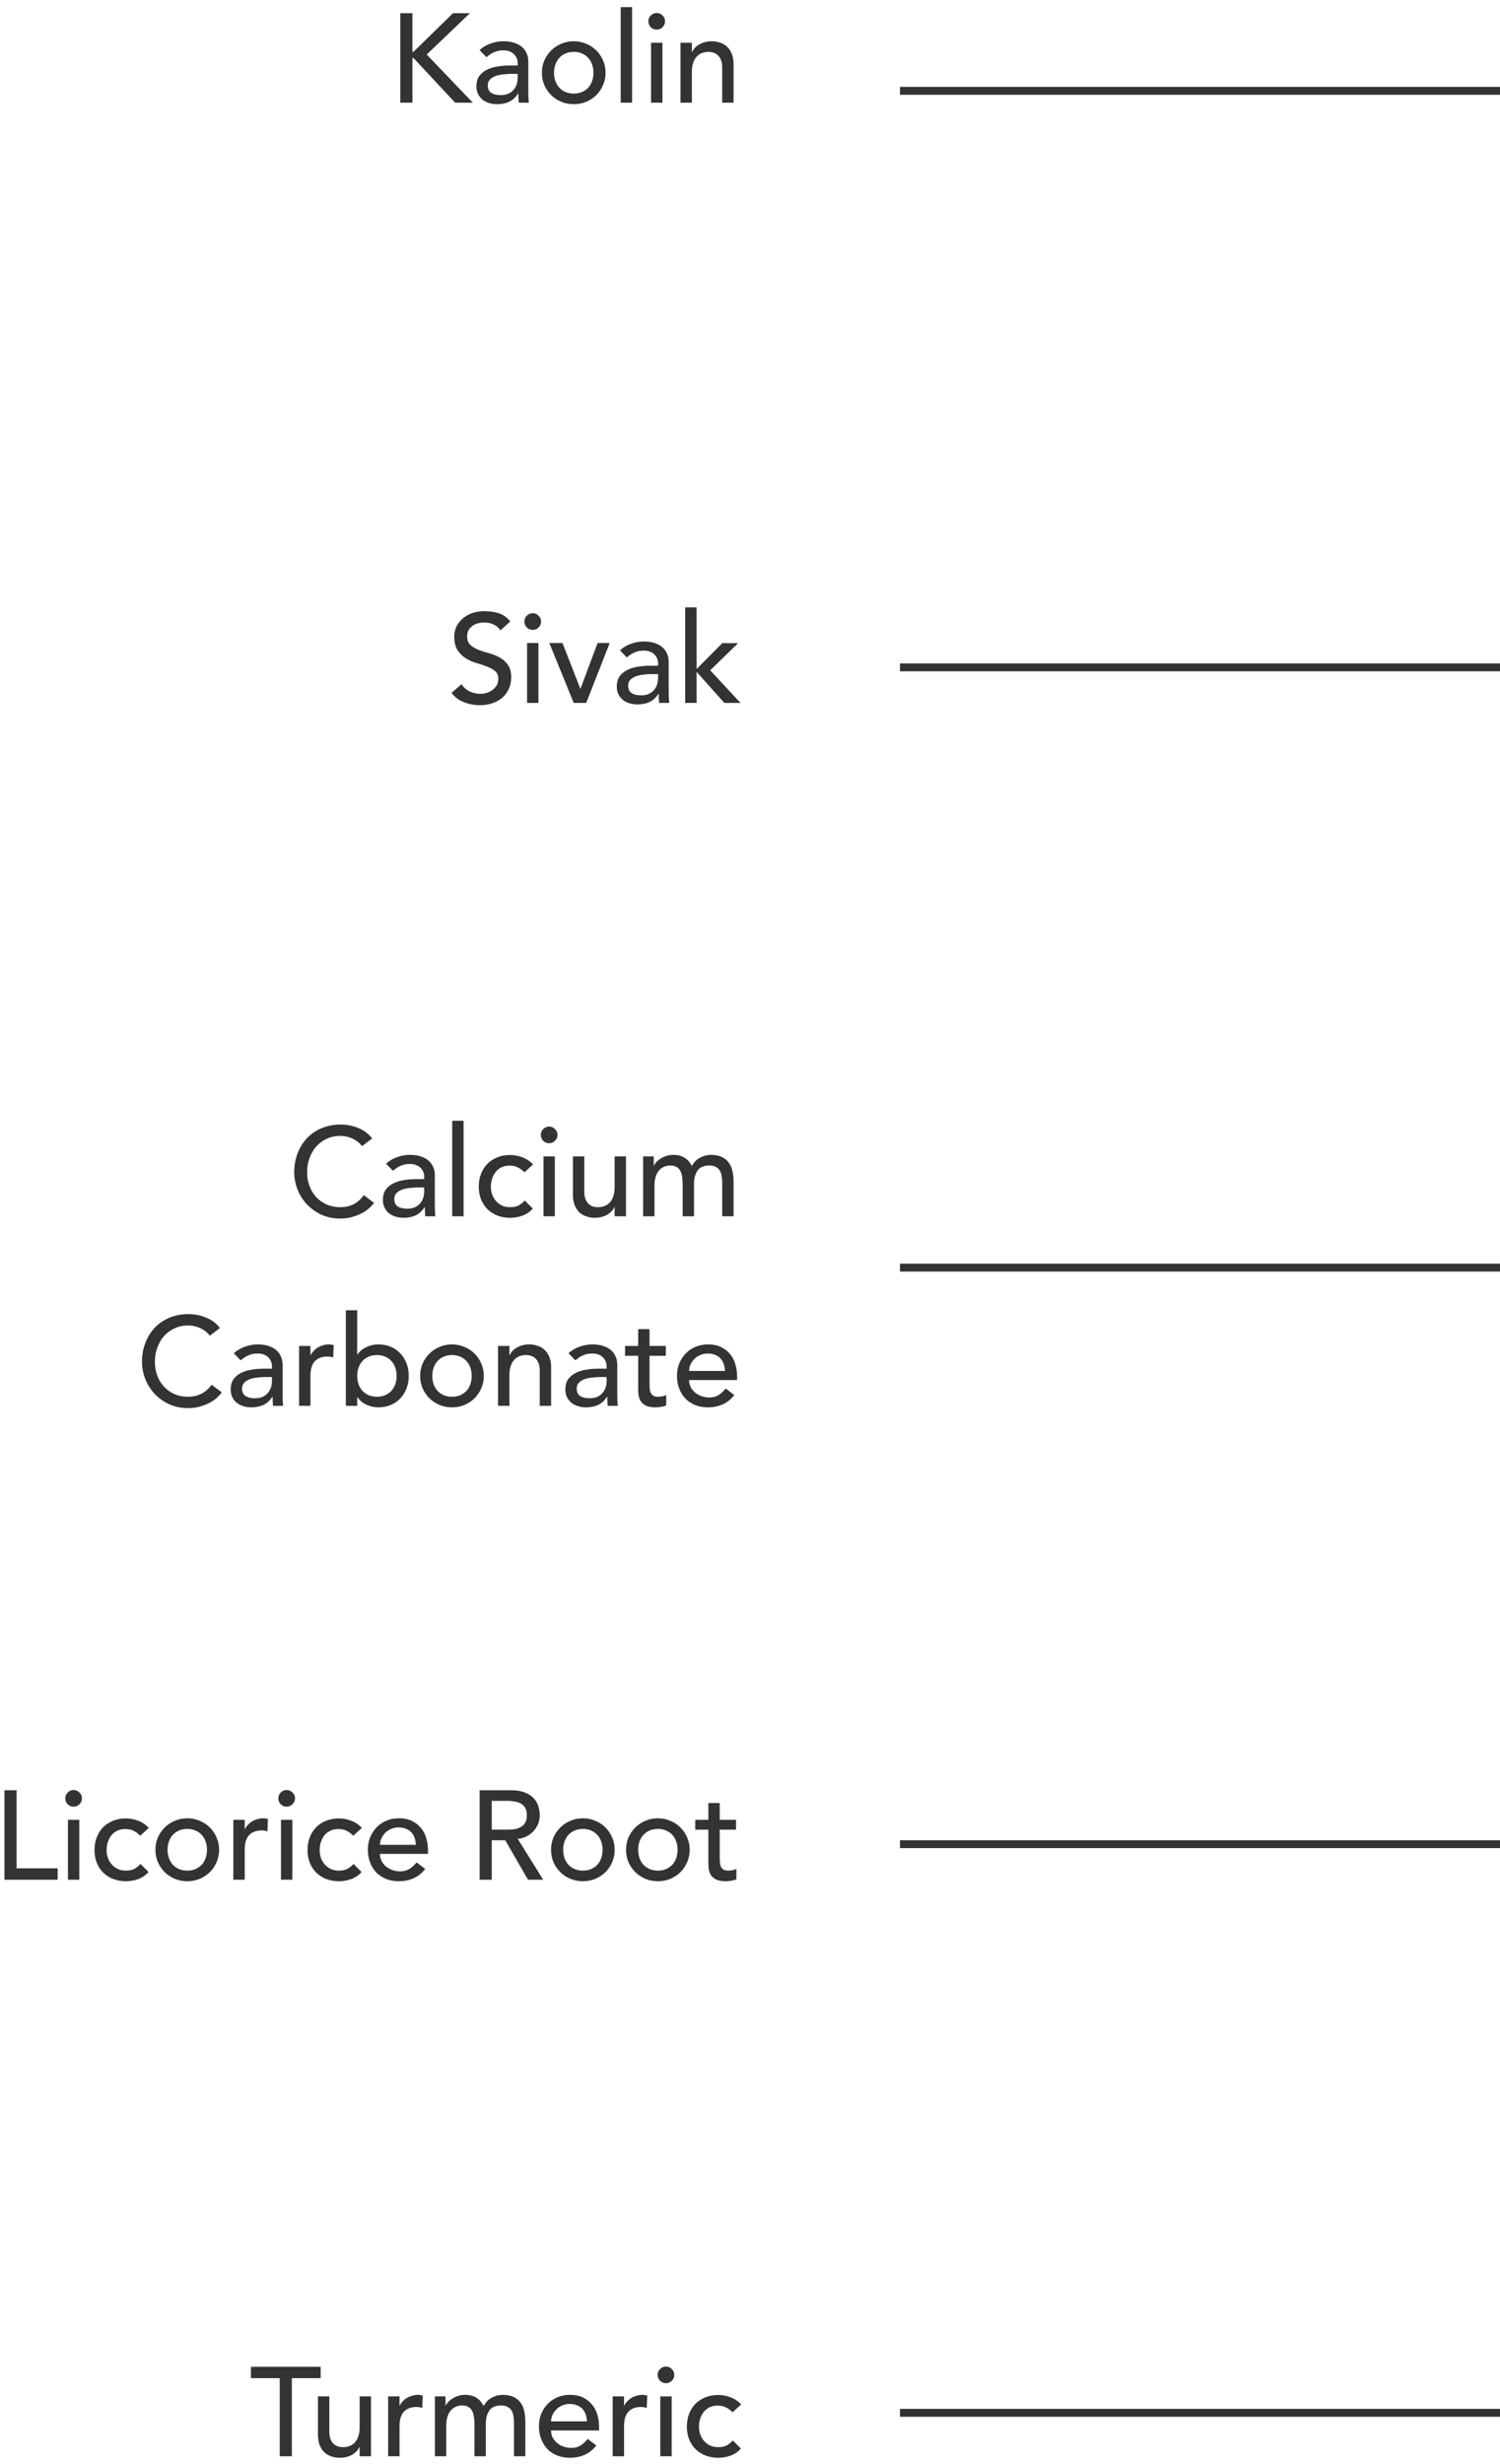 <svg width="190" height="312" viewBox="0 0 190 312" fill="none" xmlns="http://www.w3.org/2000/svg">
<path d="M50.706 1.672H52.242V6.568H52.37L57.378 1.672H59.522L54.05 6.904L59.89 13H57.65L52.37 7.336H52.242V13H50.706V1.672ZM60.745 6.344C61.15 5.971 61.62 5.693 62.153 5.512C62.686 5.32 63.22 5.224 63.753 5.224C64.308 5.224 64.782 5.293 65.177 5.432C65.582 5.571 65.913 5.757 66.169 5.992C66.425 6.227 66.612 6.499 66.729 6.808C66.857 7.107 66.921 7.421 66.921 7.752V11.624C66.921 11.891 66.926 12.136 66.937 12.36C66.948 12.584 66.964 12.797 66.985 13H65.705C65.673 12.616 65.657 12.232 65.657 11.848H65.625C65.305 12.339 64.926 12.685 64.489 12.888C64.052 13.091 63.545 13.192 62.969 13.192C62.617 13.192 62.281 13.144 61.961 13.048C61.641 12.952 61.358 12.808 61.113 12.616C60.878 12.424 60.692 12.189 60.553 11.912C60.414 11.624 60.345 11.293 60.345 10.92C60.345 10.429 60.452 10.019 60.665 9.688C60.889 9.357 61.188 9.091 61.561 8.888C61.945 8.675 62.388 8.525 62.889 8.44C63.401 8.344 63.945 8.296 64.521 8.296H65.577V7.976C65.577 7.784 65.54 7.592 65.465 7.4C65.39 7.208 65.278 7.037 65.129 6.888C64.98 6.728 64.793 6.605 64.569 6.52C64.345 6.424 64.078 6.376 63.769 6.376C63.492 6.376 63.246 6.403 63.033 6.456C62.83 6.509 62.644 6.579 62.473 6.664C62.302 6.739 62.148 6.829 62.009 6.936C61.87 7.043 61.737 7.144 61.609 7.24L60.745 6.344ZM64.809 9.352C64.468 9.352 64.116 9.373 63.753 9.416C63.401 9.448 63.076 9.517 62.777 9.624C62.489 9.731 62.249 9.88 62.057 10.072C61.876 10.264 61.785 10.509 61.785 10.808C61.785 11.245 61.929 11.56 62.217 11.752C62.516 11.944 62.916 12.04 63.417 12.04C63.812 12.04 64.148 11.976 64.425 11.848C64.702 11.709 64.926 11.533 65.097 11.32C65.268 11.107 65.39 10.872 65.465 10.616C65.54 10.349 65.577 10.088 65.577 9.832V9.352H64.809ZM70.178 9.208C70.178 9.592 70.237 9.949 70.354 10.28C70.471 10.6 70.636 10.877 70.85 11.112C71.063 11.336 71.325 11.517 71.634 11.656C71.943 11.784 72.29 11.848 72.674 11.848C73.058 11.848 73.404 11.784 73.714 11.656C74.023 11.517 74.284 11.336 74.498 11.112C74.711 10.877 74.876 10.6 74.994 10.28C75.111 9.949 75.17 9.592 75.17 9.208C75.17 8.824 75.111 8.472 74.994 8.152C74.876 7.821 74.711 7.544 74.498 7.32C74.284 7.085 74.023 6.904 73.714 6.776C73.404 6.637 73.058 6.568 72.674 6.568C72.29 6.568 71.943 6.637 71.634 6.776C71.325 6.904 71.063 7.085 70.85 7.32C70.636 7.544 70.471 7.821 70.354 8.152C70.237 8.472 70.178 8.824 70.178 9.208ZM68.642 9.208C68.642 8.653 68.743 8.136 68.946 7.656C69.159 7.176 69.447 6.755 69.81 6.392C70.172 6.029 70.599 5.747 71.09 5.544C71.581 5.331 72.109 5.224 72.674 5.224C73.239 5.224 73.767 5.331 74.258 5.544C74.749 5.747 75.175 6.029 75.538 6.392C75.9 6.755 76.183 7.176 76.386 7.656C76.599 8.136 76.706 8.653 76.706 9.208C76.706 9.763 76.599 10.285 76.386 10.776C76.183 11.256 75.9 11.677 75.538 12.04C75.175 12.392 74.749 12.675 74.258 12.888C73.767 13.091 73.239 13.192 72.674 13.192C72.109 13.192 71.581 13.091 71.09 12.888C70.599 12.675 70.172 12.392 69.81 12.04C69.447 11.677 69.159 11.256 68.946 10.776C68.743 10.285 68.642 9.763 68.642 9.208ZM78.622 0.904H80.062V13H78.622V0.904ZM82.466 5.416H83.906V13H82.466V5.416ZM82.13 2.696C82.13 2.408 82.231 2.163 82.434 1.96C82.647 1.747 82.898 1.64 83.186 1.64C83.474 1.64 83.719 1.747 83.922 1.96C84.135 2.163 84.242 2.408 84.242 2.696C84.242 2.984 84.135 3.235 83.922 3.448C83.719 3.651 83.474 3.752 83.186 3.752C82.898 3.752 82.647 3.651 82.434 3.448C82.231 3.235 82.13 2.984 82.13 2.696ZM86.197 5.416H87.637V6.584H87.669C87.851 6.179 88.165 5.853 88.613 5.608C89.061 5.352 89.579 5.224 90.165 5.224C90.528 5.224 90.875 5.283 91.205 5.4C91.547 5.507 91.84 5.677 92.085 5.912C92.341 6.147 92.544 6.451 92.693 6.824C92.843 7.187 92.917 7.619 92.917 8.12V13H91.477V8.52C91.477 8.168 91.429 7.869 91.333 7.624C91.237 7.368 91.109 7.165 90.949 7.016C90.789 6.856 90.603 6.744 90.389 6.68C90.187 6.605 89.973 6.568 89.749 6.568C89.451 6.568 89.173 6.616 88.917 6.712C88.661 6.808 88.437 6.963 88.245 7.176C88.053 7.379 87.904 7.64 87.797 7.96C87.691 8.28 87.637 8.659 87.637 9.096V13H86.197V5.416Z" fill="#333333"/>
<path d="M58.464 86.632C58.741 87.048 59.093 87.357 59.52 87.56C59.957 87.752 60.405 87.848 60.864 87.848C61.12 87.848 61.381 87.811 61.648 87.736C61.914 87.651 62.154 87.528 62.368 87.368C62.592 87.208 62.773 87.011 62.912 86.776C63.05 86.541 63.12 86.269 63.12 85.96C63.12 85.523 62.981 85.192 62.704 84.968C62.426 84.733 62.08 84.541 61.664 84.392C61.258 84.232 60.81 84.083 60.32 83.944C59.84 83.795 59.392 83.592 58.976 83.336C58.571 83.08 58.229 82.739 57.952 82.312C57.675 81.875 57.536 81.288 57.536 80.552C57.536 80.221 57.605 79.869 57.744 79.496C57.893 79.123 58.123 78.781 58.432 78.472C58.741 78.163 59.136 77.907 59.616 77.704C60.106 77.491 60.693 77.384 61.376 77.384C61.995 77.384 62.587 77.469 63.152 77.64C63.717 77.811 64.213 78.157 64.64 78.68L63.392 79.816C63.2 79.517 62.928 79.277 62.576 79.096C62.224 78.915 61.824 78.824 61.376 78.824C60.949 78.824 60.592 78.883 60.304 79C60.026 79.107 59.803 79.251 59.632 79.432C59.461 79.603 59.339 79.789 59.264 79.992C59.2 80.195 59.168 80.381 59.168 80.552C59.168 81.032 59.306 81.4 59.584 81.656C59.861 81.912 60.203 82.12 60.608 82.28C61.024 82.44 61.472 82.584 61.952 82.712C62.443 82.84 62.891 83.021 63.296 83.256C63.712 83.48 64.058 83.789 64.336 84.184C64.613 84.568 64.752 85.101 64.752 85.784C64.752 86.328 64.645 86.819 64.432 87.256C64.229 87.693 63.952 88.061 63.6 88.36C63.248 88.659 62.832 88.888 62.352 89.048C61.872 89.208 61.36 89.288 60.816 89.288C60.09 89.288 59.403 89.16 58.752 88.904C58.101 88.648 57.584 88.253 57.2 87.72L58.464 86.632ZM66.763 81.416H68.203V89H66.763V81.416ZM66.427 78.696C66.427 78.408 66.528 78.163 66.731 77.96C66.944 77.747 67.195 77.64 67.483 77.64C67.77 77.64 68.016 77.747 68.219 77.96C68.432 78.163 68.538 78.408 68.538 78.696C68.538 78.984 68.432 79.235 68.219 79.448C68.016 79.651 67.77 79.752 67.483 79.752C67.195 79.752 66.944 79.651 66.731 79.448C66.528 79.235 66.427 78.984 66.427 78.696ZM69.582 81.416H71.246L73.518 87.224L75.694 81.416H77.23L74.254 89H72.67L69.582 81.416ZM78.526 82.344C78.932 81.971 79.401 81.693 79.934 81.512C80.468 81.32 81.001 81.224 81.534 81.224C82.089 81.224 82.564 81.293 82.958 81.432C83.364 81.571 83.694 81.757 83.95 81.992C84.206 82.227 84.393 82.499 84.51 82.808C84.638 83.107 84.702 83.421 84.702 83.752V87.624C84.702 87.891 84.708 88.136 84.718 88.36C84.729 88.584 84.745 88.797 84.766 89H83.486C83.454 88.616 83.438 88.232 83.438 87.848H83.406C83.086 88.339 82.708 88.685 82.27 88.888C81.833 89.091 81.326 89.192 80.75 89.192C80.398 89.192 80.062 89.144 79.742 89.048C79.422 88.952 79.14 88.808 78.894 88.616C78.66 88.424 78.473 88.189 78.334 87.912C78.196 87.624 78.126 87.293 78.126 86.92C78.126 86.429 78.233 86.019 78.446 85.688C78.67 85.357 78.969 85.091 79.342 84.888C79.726 84.675 80.169 84.525 80.67 84.44C81.182 84.344 81.726 84.296 82.302 84.296H83.358V83.976C83.358 83.784 83.321 83.592 83.246 83.4C83.172 83.208 83.06 83.037 82.91 82.888C82.761 82.728 82.574 82.605 82.35 82.52C82.126 82.424 81.86 82.376 81.55 82.376C81.273 82.376 81.028 82.403 80.814 82.456C80.612 82.509 80.425 82.579 80.254 82.664C80.084 82.739 79.929 82.829 79.79 82.936C79.652 83.043 79.518 83.144 79.39 83.24L78.526 82.344ZM82.59 85.352C82.249 85.352 81.897 85.373 81.534 85.416C81.182 85.448 80.857 85.517 80.558 85.624C80.27 85.731 80.03 85.88 79.838 86.072C79.657 86.264 79.566 86.509 79.566 86.808C79.566 87.245 79.71 87.56 79.998 87.752C80.297 87.944 80.697 88.04 81.198 88.04C81.593 88.04 81.929 87.976 82.206 87.848C82.484 87.709 82.708 87.533 82.878 87.32C83.049 87.107 83.172 86.872 83.246 86.616C83.321 86.349 83.358 86.088 83.358 85.832V85.352H82.59ZM86.791 76.904H88.231V84.712L91.495 81.432H93.495L89.959 84.872L93.799 89H91.751L88.231 85.064V89H86.791V76.904Z" fill="#333333"/>
<path d="M45.86 145.12C45.54 144.704 45.134 144.384 44.644 144.16C44.153 143.936 43.646 143.824 43.124 143.824C42.484 143.824 41.902 143.947 41.38 144.192C40.868 144.427 40.425 144.752 40.052 145.168C39.689 145.584 39.406 146.075 39.204 146.64C39.001 147.195 38.9 147.792 38.9 148.432C38.9 149.029 38.996 149.595 39.188 150.128C39.38 150.661 39.657 151.131 40.02 151.536C40.382 151.941 40.825 152.261 41.348 152.496C41.87 152.731 42.462 152.848 43.124 152.848C43.774 152.848 44.345 152.715 44.836 152.448C45.326 152.181 45.742 151.808 46.084 151.328L47.38 152.304C47.294 152.421 47.145 152.592 46.932 152.816C46.718 153.029 46.436 153.248 46.084 153.472C45.732 153.685 45.305 153.872 44.804 154.032C44.313 154.203 43.742 154.288 43.092 154.288C42.196 154.288 41.385 154.117 40.66 153.776C39.945 153.435 39.332 152.987 38.82 152.432C38.318 151.877 37.934 151.253 37.668 150.56C37.401 149.856 37.268 149.147 37.268 148.432C37.268 147.557 37.412 146.752 37.7 146.016C37.988 145.269 38.388 144.629 38.9 144.096C39.422 143.552 40.046 143.131 40.772 142.832C41.497 142.533 42.297 142.384 43.172 142.384C43.918 142.384 44.649 142.528 45.364 142.816C46.089 143.104 46.681 143.547 47.14 144.144L45.86 145.12ZM48.901 147.344C49.307 146.971 49.776 146.693 50.309 146.512C50.843 146.32 51.376 146.224 51.909 146.224C52.464 146.224 52.939 146.293 53.333 146.432C53.739 146.571 54.069 146.757 54.325 146.992C54.581 147.227 54.768 147.499 54.885 147.808C55.013 148.107 55.077 148.421 55.077 148.752V152.624C55.077 152.891 55.083 153.136 55.093 153.36C55.104 153.584 55.12 153.797 55.141 154H53.861C53.829 153.616 53.813 153.232 53.813 152.848H53.781C53.461 153.339 53.083 153.685 52.645 153.888C52.208 154.091 51.701 154.192 51.125 154.192C50.773 154.192 50.437 154.144 50.117 154.048C49.797 153.952 49.515 153.808 49.269 153.616C49.035 153.424 48.848 153.189 48.709 152.912C48.571 152.624 48.501 152.293 48.501 151.92C48.501 151.429 48.608 151.019 48.821 150.688C49.045 150.357 49.344 150.091 49.717 149.888C50.101 149.675 50.544 149.525 51.045 149.44C51.557 149.344 52.101 149.296 52.677 149.296H53.733V148.976C53.733 148.784 53.696 148.592 53.621 148.4C53.547 148.208 53.435 148.037 53.285 147.888C53.136 147.728 52.949 147.605 52.725 147.52C52.501 147.424 52.235 147.376 51.925 147.376C51.648 147.376 51.403 147.403 51.189 147.456C50.987 147.509 50.8 147.579 50.629 147.664C50.459 147.739 50.304 147.829 50.165 147.936C50.027 148.043 49.893 148.144 49.765 148.24L48.901 147.344ZM52.965 150.352C52.624 150.352 52.272 150.373 51.909 150.416C51.557 150.448 51.232 150.517 50.933 150.624C50.645 150.731 50.405 150.88 50.213 151.072C50.032 151.264 49.941 151.509 49.941 151.808C49.941 152.245 50.085 152.56 50.373 152.752C50.672 152.944 51.072 153.04 51.573 153.04C51.968 153.04 52.304 152.976 52.581 152.848C52.859 152.709 53.083 152.533 53.253 152.32C53.424 152.107 53.547 151.872 53.621 151.616C53.696 151.349 53.733 151.088 53.733 150.832V150.352H52.965ZM57.278 141.904H58.718V154H57.278V141.904ZM66.434 148.432C66.167 148.155 65.885 147.947 65.586 147.808C65.298 147.659 64.951 147.584 64.546 147.584C64.151 147.584 63.804 147.659 63.506 147.808C63.218 147.947 62.972 148.144 62.77 148.4C62.578 148.645 62.428 148.933 62.322 149.264C62.226 149.584 62.178 149.92 62.178 150.272C62.178 150.624 62.236 150.96 62.354 151.28C62.471 151.589 62.636 151.861 62.85 152.096C63.063 152.331 63.319 152.517 63.618 152.656C63.916 152.784 64.252 152.848 64.626 152.848C65.031 152.848 65.378 152.779 65.666 152.64C65.954 152.491 66.221 152.277 66.466 152L67.49 153.024C67.117 153.44 66.679 153.739 66.178 153.92C65.687 154.101 65.165 154.192 64.61 154.192C64.023 154.192 63.484 154.096 62.994 153.904C62.514 153.712 62.098 153.445 61.746 153.104C61.394 152.752 61.122 152.336 60.93 151.856C60.738 151.365 60.642 150.827 60.642 150.24C60.642 149.653 60.738 149.115 60.93 148.624C61.122 148.133 61.389 147.712 61.73 147.36C62.082 147.008 62.498 146.736 62.978 146.544C63.468 146.341 64.013 146.24 64.61 146.24C65.165 146.24 65.692 146.341 66.194 146.544C66.706 146.736 67.148 147.035 67.522 147.44L66.434 148.432ZM68.841 146.416H70.281V154H68.841V146.416ZM68.505 143.696C68.505 143.408 68.606 143.163 68.809 142.96C69.022 142.747 69.273 142.64 69.561 142.64C69.849 142.64 70.094 142.747 70.297 142.96C70.51 143.163 70.617 143.408 70.617 143.696C70.617 143.984 70.51 144.235 70.297 144.448C70.094 144.651 69.849 144.752 69.561 144.752C69.273 144.752 69.022 144.651 68.809 144.448C68.606 144.235 68.505 143.984 68.505 143.696ZM79.292 154H77.852V152.832H77.82C77.639 153.237 77.324 153.568 76.876 153.824C76.428 154.069 75.911 154.192 75.324 154.192C74.951 154.192 74.599 154.133 74.268 154.016C73.938 153.909 73.644 153.739 73.388 153.504C73.143 153.269 72.946 152.971 72.796 152.608C72.647 152.235 72.572 151.797 72.572 151.296V146.416H74.012V150.896C74.012 151.248 74.06 151.552 74.156 151.808C74.252 152.053 74.38 152.256 74.54 152.416C74.7 152.565 74.882 152.677 75.084 152.752C75.298 152.816 75.516 152.848 75.74 152.848C76.039 152.848 76.316 152.8 76.572 152.704C76.828 152.608 77.052 152.459 77.244 152.256C77.436 152.043 77.586 151.776 77.692 151.456C77.799 151.136 77.852 150.757 77.852 150.32V146.416H79.292V154ZM81.463 146.416H82.807V147.6H82.839C82.871 147.493 82.951 147.36 83.079 147.2C83.218 147.04 83.388 146.891 83.591 146.752C83.804 146.603 84.05 146.48 84.327 146.384C84.615 146.277 84.93 146.224 85.271 146.224C85.836 146.224 86.311 146.341 86.695 146.576C87.079 146.811 87.394 147.163 87.639 147.632C87.884 147.163 88.231 146.811 88.679 146.576C89.127 146.341 89.58 146.224 90.039 146.224C90.626 146.224 91.106 146.32 91.479 146.512C91.852 146.704 92.146 146.96 92.359 147.28C92.572 147.589 92.716 147.947 92.791 148.352C92.876 148.747 92.919 149.157 92.919 149.584V154H91.479V149.776C91.479 149.488 91.458 149.211 91.415 148.944C91.383 148.677 91.308 148.443 91.191 148.24C91.074 148.037 90.908 147.877 90.695 147.76C90.482 147.632 90.199 147.568 89.847 147.568C89.154 147.568 88.658 147.781 88.359 148.208C88.06 148.635 87.911 149.184 87.911 149.856V154H86.471V150.032C86.471 149.669 86.45 149.339 86.407 149.04C86.375 148.741 86.3 148.485 86.183 148.272C86.076 148.048 85.916 147.877 85.703 147.76C85.5 147.632 85.223 147.568 84.871 147.568C84.615 147.568 84.364 147.621 84.119 147.728C83.884 147.824 83.676 147.973 83.495 148.176C83.314 148.379 83.17 148.64 83.063 148.96C82.956 149.269 82.903 149.637 82.903 150.064V154H81.463V146.416ZM26.578 169.12C26.258 168.704 25.853 168.384 25.362 168.16C24.872 167.936 24.365 167.824 23.842 167.824C23.202 167.824 22.621 167.947 22.098 168.192C21.586 168.427 21.144 168.752 20.77 169.168C20.408 169.584 20.125 170.075 19.922 170.64C19.72 171.195 19.618 171.792 19.618 172.432C19.618 173.029 19.714 173.595 19.906 174.128C20.098 174.661 20.376 175.131 20.738 175.536C21.101 175.941 21.544 176.261 22.066 176.496C22.589 176.731 23.181 176.848 23.842 176.848C24.493 176.848 25.064 176.715 25.554 176.448C26.045 176.181 26.461 175.808 26.802 175.328L28.098 176.304C28.013 176.421 27.864 176.592 27.65 176.816C27.437 177.029 27.154 177.248 26.802 177.472C26.45 177.685 26.024 177.872 25.522 178.032C25.032 178.203 24.461 178.288 23.81 178.288C22.914 178.288 22.104 178.117 21.378 177.776C20.664 177.435 20.05 176.987 19.538 176.432C19.037 175.877 18.653 175.253 18.386 174.56C18.12 173.856 17.986 173.147 17.986 172.432C17.986 171.557 18.13 170.752 18.418 170.016C18.706 169.269 19.106 168.629 19.618 168.096C20.141 167.552 20.765 167.131 21.49 166.832C22.216 166.533 23.016 166.384 23.89 166.384C24.637 166.384 25.368 166.528 26.082 166.816C26.808 167.104 27.4 167.547 27.858 168.144L26.578 169.12ZM29.62 171.344C30.025 170.971 30.495 170.693 31.028 170.512C31.561 170.32 32.095 170.224 32.628 170.224C33.183 170.224 33.657 170.293 34.052 170.432C34.457 170.571 34.788 170.757 35.044 170.992C35.3 171.227 35.487 171.499 35.604 171.808C35.732 172.107 35.796 172.421 35.796 172.752V176.624C35.796 176.891 35.801 177.136 35.812 177.36C35.823 177.584 35.839 177.797 35.86 178H34.58C34.548 177.616 34.532 177.232 34.532 176.848H34.5C34.18 177.339 33.801 177.685 33.364 177.888C32.927 178.091 32.42 178.192 31.844 178.192C31.492 178.192 31.156 178.144 30.836 178.048C30.516 177.952 30.233 177.808 29.988 177.616C29.753 177.424 29.567 177.189 29.428 176.912C29.289 176.624 29.22 176.293 29.22 175.92C29.22 175.429 29.327 175.019 29.54 174.688C29.764 174.357 30.063 174.091 30.436 173.888C30.82 173.675 31.263 173.525 31.764 173.44C32.276 173.344 32.82 173.296 33.396 173.296H34.452V172.976C34.452 172.784 34.415 172.592 34.34 172.4C34.265 172.208 34.153 172.037 34.004 171.888C33.855 171.728 33.668 171.605 33.444 171.52C33.22 171.424 32.953 171.376 32.644 171.376C32.367 171.376 32.121 171.403 31.908 171.456C31.705 171.509 31.519 171.579 31.348 171.664C31.177 171.739 31.023 171.829 30.884 171.936C30.745 172.043 30.612 172.144 30.484 172.24L29.62 171.344ZM33.684 174.352C33.343 174.352 32.991 174.373 32.628 174.416C32.276 174.448 31.951 174.517 31.652 174.624C31.364 174.731 31.124 174.88 30.932 175.072C30.751 175.264 30.66 175.509 30.66 175.808C30.66 176.245 30.804 176.56 31.092 176.752C31.391 176.944 31.791 177.04 32.292 177.04C32.687 177.04 33.023 176.976 33.3 176.848C33.577 176.709 33.801 176.533 33.972 176.32C34.143 176.107 34.265 175.872 34.34 175.616C34.415 175.349 34.452 175.088 34.452 174.832V174.352H33.684ZM37.885 170.416H39.325V171.584H39.357C39.453 171.381 39.581 171.2 39.741 171.04C39.901 170.869 40.077 170.725 40.269 170.608C40.471 170.491 40.69 170.4 40.925 170.336C41.16 170.261 41.394 170.224 41.629 170.224C41.864 170.224 42.077 170.256 42.269 170.32L42.205 171.872C42.087 171.84 41.97 171.813 41.853 171.792C41.736 171.771 41.618 171.76 41.501 171.76C40.797 171.76 40.258 171.957 39.885 172.352C39.511 172.747 39.325 173.36 39.325 174.192V178H37.885V170.416ZM43.807 165.904H45.247V171.504H45.279C45.535 171.109 45.903 170.8 46.383 170.576C46.863 170.341 47.375 170.224 47.919 170.224C48.505 170.224 49.033 170.325 49.503 170.528C49.983 170.731 50.388 171.013 50.719 171.376C51.06 171.728 51.321 172.149 51.503 172.64C51.684 173.12 51.775 173.643 51.775 174.208C51.775 174.773 51.684 175.296 51.503 175.776C51.321 176.256 51.06 176.677 50.719 177.04C50.388 177.403 49.983 177.685 49.503 177.888C49.033 178.091 48.505 178.192 47.919 178.192C47.407 178.192 46.905 178.08 46.415 177.856C45.935 177.632 45.556 177.317 45.279 176.912H45.247V178H43.807V165.904ZM47.743 176.848C48.127 176.848 48.473 176.784 48.783 176.656C49.092 176.517 49.353 176.336 49.567 176.112C49.78 175.877 49.945 175.6 50.063 175.28C50.18 174.949 50.239 174.592 50.239 174.208C50.239 173.824 50.18 173.472 50.063 173.152C49.945 172.821 49.78 172.544 49.567 172.32C49.353 172.085 49.092 171.904 48.783 171.776C48.473 171.637 48.127 171.568 47.743 171.568C47.359 171.568 47.012 171.637 46.703 171.776C46.393 171.904 46.132 172.085 45.919 172.32C45.705 172.544 45.54 172.821 45.423 173.152C45.305 173.472 45.247 173.824 45.247 174.208C45.247 174.592 45.305 174.949 45.423 175.28C45.54 175.6 45.705 175.877 45.919 176.112C46.132 176.336 46.393 176.517 46.703 176.656C47.012 176.784 47.359 176.848 47.743 176.848ZM54.756 174.208C54.756 174.592 54.815 174.949 54.932 175.28C55.049 175.6 55.215 175.877 55.428 176.112C55.641 176.336 55.903 176.517 56.212 176.656C56.521 176.784 56.868 176.848 57.252 176.848C57.636 176.848 57.983 176.784 58.292 176.656C58.601 176.517 58.863 176.336 59.076 176.112C59.289 175.877 59.455 175.6 59.572 175.28C59.689 174.949 59.748 174.592 59.748 174.208C59.748 173.824 59.689 173.472 59.572 173.152C59.455 172.821 59.289 172.544 59.076 172.32C58.863 172.085 58.601 171.904 58.292 171.776C57.983 171.637 57.636 171.568 57.252 171.568C56.868 171.568 56.521 171.637 56.212 171.776C55.903 171.904 55.641 172.085 55.428 172.32C55.215 172.544 55.049 172.821 54.932 173.152C54.815 173.472 54.756 173.824 54.756 174.208ZM53.22 174.208C53.22 173.653 53.321 173.136 53.524 172.656C53.737 172.176 54.025 171.755 54.388 171.392C54.751 171.029 55.177 170.747 55.668 170.544C56.159 170.331 56.687 170.224 57.252 170.224C57.817 170.224 58.345 170.331 58.836 170.544C59.327 170.747 59.753 171.029 60.116 171.392C60.479 171.755 60.761 172.176 60.964 172.656C61.177 173.136 61.284 173.653 61.284 174.208C61.284 174.763 61.177 175.285 60.964 175.776C60.761 176.256 60.479 176.677 60.116 177.04C59.753 177.392 59.327 177.675 58.836 177.888C58.345 178.091 57.817 178.192 57.252 178.192C56.687 178.192 56.159 178.091 55.668 177.888C55.177 177.675 54.751 177.392 54.388 177.04C54.025 176.677 53.737 176.256 53.524 175.776C53.321 175.285 53.22 174.763 53.22 174.208ZM63.088 170.416H64.528V171.584H64.56C64.741 171.179 65.056 170.853 65.504 170.608C65.952 170.352 66.469 170.224 67.056 170.224C67.419 170.224 67.765 170.283 68.096 170.4C68.437 170.507 68.731 170.677 68.976 170.912C69.232 171.147 69.435 171.451 69.584 171.824C69.733 172.187 69.808 172.619 69.808 173.12V178H68.368V173.52C68.368 173.168 68.32 172.869 68.224 172.624C68.128 172.368 68 172.165 67.84 172.016C67.68 171.856 67.493 171.744 67.28 171.68C67.077 171.605 66.864 171.568 66.64 171.568C66.341 171.568 66.064 171.616 65.808 171.712C65.552 171.808 65.328 171.963 65.136 172.176C64.944 172.379 64.795 172.64 64.688 172.96C64.581 173.28 64.528 173.659 64.528 174.096V178H63.088V170.416ZM72.011 171.344C72.416 170.971 72.885 170.693 73.419 170.512C73.952 170.32 74.485 170.224 75.019 170.224C75.573 170.224 76.048 170.293 76.443 170.432C76.848 170.571 77.179 170.757 77.435 170.992C77.691 171.227 77.877 171.499 77.995 171.808C78.123 172.107 78.187 172.421 78.187 172.752V176.624C78.187 176.891 78.192 177.136 78.203 177.36C78.213 177.584 78.229 177.797 78.251 178H76.971C76.939 177.616 76.923 177.232 76.923 176.848H76.891C76.571 177.339 76.192 177.685 75.755 177.888C75.317 178.091 74.811 178.192 74.235 178.192C73.883 178.192 73.547 178.144 73.227 178.048C72.907 177.952 72.624 177.808 72.379 177.616C72.144 177.424 71.957 177.189 71.819 176.912C71.68 176.624 71.611 176.293 71.611 175.92C71.611 175.429 71.717 175.019 71.931 174.688C72.155 174.357 72.453 174.091 72.827 173.888C73.211 173.675 73.653 173.525 74.155 173.44C74.667 173.344 75.211 173.296 75.787 173.296H76.843V172.976C76.843 172.784 76.805 172.592 76.731 172.4C76.656 172.208 76.544 172.037 76.395 171.888C76.245 171.728 76.059 171.605 75.835 171.52C75.611 171.424 75.344 171.376 75.035 171.376C74.757 171.376 74.512 171.403 74.299 171.456C74.096 171.509 73.909 171.579 73.739 171.664C73.568 171.739 73.413 171.829 73.275 171.936C73.136 172.043 73.003 172.144 72.875 172.24L72.011 171.344ZM76.075 174.352C75.733 174.352 75.381 174.373 75.019 174.416C74.667 174.448 74.341 174.517 74.043 174.624C73.755 174.731 73.515 174.88 73.323 175.072C73.141 175.264 73.051 175.509 73.051 175.808C73.051 176.245 73.195 176.56 73.483 176.752C73.781 176.944 74.181 177.04 74.683 177.04C75.077 177.04 75.413 176.976 75.691 176.848C75.968 176.709 76.192 176.533 76.363 176.32C76.533 176.107 76.656 175.872 76.731 175.616C76.805 175.349 76.843 175.088 76.843 174.832V174.352H76.075ZM84.34 171.664H82.275V175.104C82.275 175.317 82.281 175.531 82.291 175.744C82.302 175.947 82.34 176.133 82.403 176.304C82.478 176.464 82.585 176.597 82.724 176.704C82.873 176.8 83.086 176.848 83.364 176.848C83.534 176.848 83.71 176.832 83.891 176.8C84.073 176.768 84.238 176.709 84.388 176.624V177.936C84.217 178.032 83.993 178.096 83.716 178.128C83.449 178.171 83.241 178.192 83.091 178.192C82.537 178.192 82.105 178.117 81.796 177.968C81.497 177.808 81.273 177.605 81.124 177.36C80.985 177.115 80.9 176.843 80.868 176.544C80.846 176.235 80.835 175.925 80.835 175.616V171.664H79.171V170.416H80.835V168.288H82.275V170.416H84.34V171.664ZM87.285 174.736C87.285 175.067 87.355 175.371 87.493 175.648C87.643 175.915 87.835 176.144 88.069 176.336C88.304 176.528 88.576 176.677 88.885 176.784C89.195 176.891 89.515 176.944 89.845 176.944C90.293 176.944 90.683 176.843 91.013 176.64C91.344 176.427 91.648 176.149 91.925 175.808L93.013 176.64C92.213 177.675 91.093 178.192 89.653 178.192C89.056 178.192 88.512 178.091 88.021 177.888C87.541 177.685 87.131 177.408 86.789 177.056C86.459 176.693 86.203 176.272 86.021 175.792C85.84 175.301 85.749 174.773 85.749 174.208C85.749 173.643 85.845 173.12 86.037 172.64C86.24 172.149 86.512 171.728 86.853 171.376C87.205 171.013 87.621 170.731 88.101 170.528C88.581 170.325 89.104 170.224 89.669 170.224C90.341 170.224 90.907 170.341 91.365 170.576C91.835 170.811 92.219 171.12 92.517 171.504C92.816 171.877 93.029 172.304 93.157 172.784C93.296 173.253 93.365 173.733 93.365 174.224V174.736H87.285ZM91.829 173.584C91.819 173.264 91.765 172.971 91.669 172.704C91.584 172.437 91.451 172.208 91.269 172.016C91.088 171.813 90.859 171.659 90.581 171.552C90.315 171.435 90 171.376 89.637 171.376C89.285 171.376 88.96 171.445 88.661 171.584C88.373 171.712 88.128 171.883 87.925 172.096C87.723 172.309 87.563 172.549 87.445 172.816C87.339 173.072 87.285 173.328 87.285 173.584H91.829Z" fill="#333333"/>
<rect x="190" y="12" width="76" height="1" transform="rotate(-180 190 12)" fill="#333333"/>
<rect x="190" y="85" width="76" height="1" transform="rotate(-180 190 85)" fill="#333333"/>
<rect x="190" y="161" width="76" height="1" transform="rotate(-180 190 161)" fill="#333333"/>
<rect x="190" y="234" width="76" height="1" transform="rotate(-180 190 234)" fill="#333333"/>
<rect x="190" y="306" width="76" height="1" transform="rotate(-180 190 306)" fill="#333333"/>
<path d="M0.565 226.672H2.101V236.56H7.301V238H0.565V226.672ZM8.606 230.416H10.046V238H8.606V230.416ZM8.27 227.696C8.27 227.408 8.372 227.163 8.574 226.96C8.788 226.747 9.038 226.64 9.326 226.64C9.614 226.64 9.86 226.747 10.062 226.96C10.276 227.163 10.382 227.408 10.382 227.696C10.382 227.984 10.276 228.235 10.062 228.448C9.86 228.651 9.614 228.752 9.326 228.752C9.038 228.752 8.788 228.651 8.574 228.448C8.372 228.235 8.27 227.984 8.27 227.696ZM17.762 232.432C17.495 232.155 17.213 231.947 16.914 231.808C16.626 231.659 16.279 231.584 15.874 231.584C15.479 231.584 15.133 231.659 14.834 231.808C14.546 231.947 14.301 232.144 14.098 232.4C13.906 232.645 13.757 232.933 13.65 233.264C13.554 233.584 13.506 233.92 13.506 234.272C13.506 234.624 13.565 234.96 13.682 235.28C13.799 235.589 13.965 235.861 14.178 236.096C14.391 236.331 14.647 236.517 14.946 236.656C15.245 236.784 15.581 236.848 15.954 236.848C16.359 236.848 16.706 236.779 16.994 236.64C17.282 236.491 17.549 236.277 17.794 236L18.818 237.024C18.445 237.44 18.007 237.739 17.506 237.92C17.015 238.101 16.493 238.192 15.938 238.192C15.351 238.192 14.813 238.096 14.322 237.904C13.842 237.712 13.426 237.445 13.074 237.104C12.722 236.752 12.45 236.336 12.258 235.856C12.066 235.365 11.97 234.827 11.97 234.24C11.97 233.653 12.066 233.115 12.258 232.624C12.45 232.133 12.717 231.712 13.058 231.36C13.41 231.008 13.826 230.736 14.306 230.544C14.797 230.341 15.341 230.24 15.938 230.24C16.493 230.24 17.021 230.341 17.522 230.544C18.034 230.736 18.477 231.035 18.85 231.44L17.762 232.432ZM21.225 234.208C21.225 234.592 21.283 234.949 21.401 235.28C21.518 235.6 21.683 235.877 21.897 236.112C22.11 236.336 22.371 236.517 22.681 236.656C22.99 236.784 23.337 236.848 23.721 236.848C24.105 236.848 24.451 236.784 24.761 236.656C25.07 236.517 25.331 236.336 25.545 236.112C25.758 235.877 25.923 235.6 26.041 235.28C26.158 234.949 26.217 234.592 26.217 234.208C26.217 233.824 26.158 233.472 26.041 233.152C25.923 232.821 25.758 232.544 25.545 232.32C25.331 232.085 25.07 231.904 24.761 231.776C24.451 231.637 24.105 231.568 23.721 231.568C23.337 231.568 22.99 231.637 22.681 231.776C22.371 231.904 22.11 232.085 21.897 232.32C21.683 232.544 21.518 232.821 21.401 233.152C21.283 233.472 21.225 233.824 21.225 234.208ZM19.689 234.208C19.689 233.653 19.79 233.136 19.993 232.656C20.206 232.176 20.494 231.755 20.857 231.392C21.219 231.029 21.646 230.747 22.137 230.544C22.627 230.331 23.155 230.224 23.721 230.224C24.286 230.224 24.814 230.331 25.305 230.544C25.795 230.747 26.222 231.029 26.585 231.392C26.947 231.755 27.23 232.176 27.433 232.656C27.646 233.136 27.753 233.653 27.753 234.208C27.753 234.763 27.646 235.285 27.433 235.776C27.23 236.256 26.947 236.677 26.585 237.04C26.222 237.392 25.795 237.675 25.305 237.888C24.814 238.091 24.286 238.192 23.721 238.192C23.155 238.192 22.627 238.091 22.137 237.888C21.646 237.675 21.219 237.392 20.857 237.04C20.494 236.677 20.206 236.256 19.993 235.776C19.79 235.285 19.689 234.763 19.689 234.208ZM29.557 230.416H30.997V231.584H31.029C31.125 231.381 31.253 231.2 31.413 231.04C31.573 230.869 31.749 230.725 31.941 230.608C32.143 230.491 32.362 230.4 32.597 230.336C32.831 230.261 33.066 230.224 33.301 230.224C33.535 230.224 33.749 230.256 33.941 230.32L33.877 231.872C33.759 231.84 33.642 231.813 33.525 231.792C33.407 231.771 33.29 231.76 33.173 231.76C32.469 231.76 31.93 231.957 31.557 232.352C31.183 232.747 30.997 233.36 30.997 234.192V238H29.557V230.416ZM35.591 230.416H37.031V238H35.591V230.416ZM35.255 227.696C35.255 227.408 35.356 227.163 35.559 226.96C35.772 226.747 36.023 226.64 36.311 226.64C36.599 226.64 36.844 226.747 37.047 226.96C37.26 227.163 37.367 227.408 37.367 227.696C37.367 227.984 37.26 228.235 37.047 228.448C36.844 228.651 36.599 228.752 36.311 228.752C36.023 228.752 35.772 228.651 35.559 228.448C35.356 228.235 35.255 227.984 35.255 227.696ZM44.746 232.432C44.48 232.155 44.197 231.947 43.898 231.808C43.61 231.659 43.264 231.584 42.858 231.584C42.464 231.584 42.117 231.659 41.818 231.808C41.53 231.947 41.285 232.144 41.082 232.4C40.89 232.645 40.741 232.933 40.634 233.264C40.538 233.584 40.49 233.92 40.49 234.272C40.49 234.624 40.549 234.96 40.666 235.28C40.784 235.589 40.949 235.861 41.162 236.096C41.376 236.331 41.632 236.517 41.93 236.656C42.229 236.784 42.565 236.848 42.938 236.848C43.344 236.848 43.69 236.779 43.978 236.64C44.266 236.491 44.533 236.277 44.778 236L45.802 237.024C45.429 237.44 44.992 237.739 44.49 237.92C44 238.101 43.477 238.192 42.922 238.192C42.336 238.192 41.797 238.096 41.306 237.904C40.826 237.712 40.41 237.445 40.058 237.104C39.706 236.752 39.434 236.336 39.242 235.856C39.05 235.365 38.954 234.827 38.954 234.24C38.954 233.653 39.05 233.115 39.242 232.624C39.434 232.133 39.701 231.712 40.042 231.36C40.394 231.008 40.81 230.736 41.29 230.544C41.781 230.341 42.325 230.24 42.922 230.24C43.477 230.24 44.005 230.341 44.506 230.544C45.018 230.736 45.461 231.035 45.834 231.44L44.746 232.432ZM48.129 234.736C48.129 235.067 48.199 235.371 48.337 235.648C48.486 235.915 48.678 236.144 48.913 236.336C49.148 236.528 49.42 236.677 49.729 236.784C50.038 236.891 50.358 236.944 50.689 236.944C51.137 236.944 51.526 236.843 51.857 236.64C52.188 236.427 52.492 236.149 52.769 235.808L53.857 236.64C53.057 237.675 51.937 238.192 50.497 238.192C49.9 238.192 49.356 238.091 48.865 237.888C48.385 237.685 47.974 237.408 47.633 237.056C47.303 236.693 47.047 236.272 46.865 235.792C46.684 235.301 46.593 234.773 46.593 234.208C46.593 233.643 46.689 233.12 46.881 232.64C47.084 232.149 47.356 231.728 47.697 231.376C48.049 231.013 48.465 230.731 48.945 230.528C49.425 230.325 49.948 230.224 50.513 230.224C51.185 230.224 51.751 230.341 52.209 230.576C52.678 230.811 53.062 231.12 53.361 231.504C53.66 231.877 53.873 232.304 54.001 232.784C54.14 233.253 54.209 233.733 54.209 234.224V234.736H48.129ZM52.673 233.584C52.663 233.264 52.609 232.971 52.513 232.704C52.428 232.437 52.294 232.208 52.113 232.016C51.932 231.813 51.703 231.659 51.425 231.552C51.158 231.435 50.844 231.376 50.481 231.376C50.129 231.376 49.804 231.445 49.505 231.584C49.217 231.712 48.972 231.883 48.769 232.096C48.566 232.309 48.407 232.549 48.289 232.816C48.182 233.072 48.129 233.328 48.129 233.584H52.673ZM60.753 226.672H64.737C65.462 226.672 66.059 226.773 66.529 226.976C66.998 227.168 67.366 227.419 67.633 227.728C67.91 228.027 68.102 228.368 68.209 228.752C68.316 229.125 68.369 229.488 68.369 229.84C68.369 230.203 68.305 230.555 68.177 230.896C68.049 231.227 67.862 231.531 67.617 231.808C67.382 232.075 67.089 232.304 66.737 232.496C66.395 232.677 66.011 232.789 65.585 232.832L68.801 238H66.881L64.001 233.008H62.289V238H60.753V226.672ZM62.289 231.664H64.305C64.603 231.664 64.897 231.643 65.185 231.6C65.484 231.547 65.745 231.456 65.969 231.328C66.204 231.2 66.39 231.019 66.529 230.784C66.668 230.539 66.737 230.224 66.737 229.84C66.737 229.456 66.668 229.147 66.529 228.912C66.39 228.667 66.204 228.48 65.969 228.352C65.745 228.224 65.484 228.139 65.185 228.096C64.897 228.043 64.603 228.016 64.305 228.016H62.289V231.664ZM71.334 234.208C71.334 234.592 71.393 234.949 71.51 235.28C71.627 235.6 71.793 235.877 72.006 236.112C72.219 236.336 72.481 236.517 72.79 236.656C73.1 236.784 73.446 236.848 73.83 236.848C74.214 236.848 74.561 236.784 74.87 236.656C75.18 236.517 75.441 236.336 75.654 236.112C75.868 235.877 76.033 235.6 76.15 235.28C76.267 234.949 76.326 234.592 76.326 234.208C76.326 233.824 76.267 233.472 76.15 233.152C76.033 232.821 75.868 232.544 75.654 232.32C75.441 232.085 75.18 231.904 74.87 231.776C74.561 231.637 74.214 231.568 73.83 231.568C73.446 231.568 73.1 231.637 72.79 231.776C72.481 231.904 72.219 232.085 72.006 232.32C71.793 232.544 71.627 232.821 71.51 233.152C71.393 233.472 71.334 233.824 71.334 234.208ZM69.798 234.208C69.798 233.653 69.9 233.136 70.102 232.656C70.316 232.176 70.603 231.755 70.966 231.392C71.329 231.029 71.755 230.747 72.246 230.544C72.737 230.331 73.265 230.224 73.83 230.224C74.395 230.224 74.924 230.331 75.414 230.544C75.905 230.747 76.332 231.029 76.694 231.392C77.057 231.755 77.34 232.176 77.542 232.656C77.755 233.136 77.862 233.653 77.862 234.208C77.862 234.763 77.755 235.285 77.542 235.776C77.34 236.256 77.057 236.677 76.694 237.04C76.332 237.392 75.905 237.675 75.414 237.888C74.924 238.091 74.395 238.192 73.83 238.192C73.265 238.192 72.737 238.091 72.246 237.888C71.755 237.675 71.329 237.392 70.966 237.04C70.603 236.677 70.316 236.256 70.102 235.776C69.9 235.285 69.798 234.763 69.798 234.208ZM80.834 234.208C80.834 234.592 80.893 234.949 81.01 235.28C81.127 235.6 81.293 235.877 81.506 236.112C81.719 236.336 81.981 236.517 82.29 236.656C82.6 236.784 82.946 236.848 83.33 236.848C83.714 236.848 84.061 236.784 84.37 236.656C84.68 236.517 84.941 236.336 85.154 236.112C85.368 235.877 85.533 235.6 85.65 235.28C85.767 234.949 85.826 234.592 85.826 234.208C85.826 233.824 85.767 233.472 85.65 233.152C85.533 232.821 85.368 232.544 85.154 232.32C84.941 232.085 84.68 231.904 84.37 231.776C84.061 231.637 83.714 231.568 83.33 231.568C82.946 231.568 82.6 231.637 82.29 231.776C81.981 231.904 81.719 232.085 81.506 232.32C81.293 232.544 81.127 232.821 81.01 233.152C80.893 233.472 80.834 233.824 80.834 234.208ZM79.298 234.208C79.298 233.653 79.4 233.136 79.602 232.656C79.816 232.176 80.103 231.755 80.466 231.392C80.829 231.029 81.255 230.747 81.746 230.544C82.237 230.331 82.765 230.224 83.33 230.224C83.895 230.224 84.424 230.331 84.914 230.544C85.405 230.747 85.832 231.029 86.194 231.392C86.557 231.755 86.84 232.176 87.042 232.656C87.255 233.136 87.362 233.653 87.362 234.208C87.362 234.763 87.255 235.285 87.042 235.776C86.84 236.256 86.557 236.677 86.194 237.04C85.832 237.392 85.405 237.675 84.914 237.888C84.424 238.091 83.895 238.192 83.33 238.192C82.765 238.192 82.237 238.091 81.746 237.888C81.255 237.675 80.829 237.392 80.466 237.04C80.103 236.677 79.816 236.256 79.602 235.776C79.4 235.285 79.298 234.763 79.298 234.208ZM93.23 231.664H91.166V235.104C91.166 235.317 91.171 235.531 91.182 235.744C91.193 235.947 91.23 236.133 91.294 236.304C91.369 236.464 91.475 236.597 91.614 236.704C91.763 236.8 91.977 236.848 92.254 236.848C92.425 236.848 92.601 236.832 92.782 236.8C92.963 236.768 93.129 236.709 93.278 236.624V237.936C93.108 238.032 92.883 238.096 92.606 238.128C92.34 238.171 92.132 238.192 91.982 238.192C91.427 238.192 90.996 238.117 90.686 237.968C90.388 237.808 90.163 237.605 90.014 237.36C89.876 237.115 89.79 236.843 89.758 236.544C89.737 236.235 89.726 235.925 89.726 235.616V231.664H88.062V230.416H89.726V228.288H91.166V230.416H93.23V231.664Z" fill="#333333"/>
<path d="M35.433 301.112H31.785V299.672H40.617V301.112H36.969V311H35.433V301.112ZM46.995 311H45.556V309.832H45.523C45.342 310.237 45.028 310.568 44.58 310.824C44.132 311.069 43.614 311.192 43.028 311.192C42.654 311.192 42.302 311.133 41.971 311.016C41.641 310.909 41.347 310.739 41.092 310.504C40.846 310.269 40.649 309.971 40.499 309.608C40.35 309.235 40.276 308.797 40.276 308.296V303.416H41.715V307.896C41.715 308.248 41.764 308.552 41.859 308.808C41.956 309.053 42.084 309.256 42.243 309.416C42.404 309.565 42.585 309.677 42.788 309.752C43.001 309.816 43.219 309.848 43.444 309.848C43.742 309.848 44.02 309.8 44.276 309.704C44.532 309.608 44.755 309.459 44.947 309.256C45.139 309.043 45.289 308.776 45.395 308.456C45.502 308.136 45.556 307.757 45.556 307.32V303.416H46.995V311ZM49.166 303.416H50.606V304.584H50.638C50.734 304.381 50.862 304.2 51.022 304.04C51.182 303.869 51.358 303.725 51.55 303.608C51.753 303.491 51.971 303.4 52.206 303.336C52.441 303.261 52.675 303.224 52.91 303.224C53.145 303.224 53.358 303.256 53.55 303.32L53.486 304.872C53.369 304.84 53.252 304.813 53.134 304.792C53.017 304.771 52.9 304.76 52.782 304.76C52.078 304.76 51.539 304.957 51.166 305.352C50.793 305.747 50.606 306.36 50.606 307.192V311H49.166V303.416ZM55.088 303.416H56.432V304.6H56.464C56.496 304.493 56.576 304.36 56.704 304.2C56.843 304.04 57.013 303.891 57.216 303.752C57.429 303.603 57.675 303.48 57.952 303.384C58.24 303.277 58.555 303.224 58.896 303.224C59.461 303.224 59.936 303.341 60.32 303.576C60.704 303.811 61.019 304.163 61.264 304.632C61.509 304.163 61.856 303.811 62.304 303.576C62.752 303.341 63.205 303.224 63.664 303.224C64.251 303.224 64.731 303.32 65.104 303.512C65.477 303.704 65.771 303.96 65.984 304.28C66.197 304.589 66.341 304.947 66.416 305.352C66.501 305.747 66.544 306.157 66.544 306.584V311H65.104V306.776C65.104 306.488 65.083 306.211 65.04 305.944C65.008 305.677 64.933 305.443 64.816 305.24C64.699 305.037 64.533 304.877 64.32 304.76C64.107 304.632 63.824 304.568 63.472 304.568C62.779 304.568 62.283 304.781 61.984 305.208C61.685 305.635 61.536 306.184 61.536 306.856V311H60.096V307.032C60.096 306.669 60.075 306.339 60.032 306.04C60 305.741 59.925 305.485 59.808 305.272C59.701 305.048 59.541 304.877 59.328 304.76C59.125 304.632 58.848 304.568 58.496 304.568C58.24 304.568 57.989 304.621 57.744 304.728C57.509 304.824 57.301 304.973 57.12 305.176C56.939 305.379 56.795 305.64 56.688 305.96C56.581 306.269 56.528 306.637 56.528 307.064V311H55.088V303.416ZM69.801 307.736C69.801 308.067 69.87 308.371 70.009 308.648C70.158 308.915 70.35 309.144 70.585 309.336C70.82 309.528 71.092 309.677 71.401 309.784C71.71 309.891 72.03 309.944 72.361 309.944C72.809 309.944 73.198 309.843 73.529 309.64C73.86 309.427 74.164 309.149 74.441 308.808L75.529 309.64C74.729 310.675 73.609 311.192 72.169 311.192C71.572 311.192 71.028 311.091 70.537 310.888C70.057 310.685 69.646 310.408 69.305 310.056C68.974 309.693 68.718 309.272 68.537 308.792C68.356 308.301 68.265 307.773 68.265 307.208C68.265 306.643 68.361 306.12 68.553 305.64C68.756 305.149 69.028 304.728 69.369 304.376C69.721 304.013 70.137 303.731 70.617 303.528C71.097 303.325 71.62 303.224 72.185 303.224C72.857 303.224 73.422 303.341 73.881 303.576C74.35 303.811 74.734 304.12 75.033 304.504C75.332 304.877 75.545 305.304 75.673 305.784C75.812 306.253 75.881 306.733 75.881 307.224V307.736H69.801ZM74.345 306.584C74.334 306.264 74.281 305.971 74.185 305.704C74.1 305.437 73.966 305.208 73.785 305.016C73.604 304.813 73.374 304.659 73.097 304.552C72.83 304.435 72.516 304.376 72.153 304.376C71.801 304.376 71.476 304.445 71.177 304.584C70.889 304.712 70.644 304.883 70.441 305.096C70.238 305.309 70.078 305.549 69.961 305.816C69.854 306.072 69.801 306.328 69.801 306.584H74.345ZM77.604 303.416H79.044V304.584H79.076C79.172 304.381 79.3 304.2 79.46 304.04C79.62 303.869 79.796 303.725 79.988 303.608C80.19 303.491 80.409 303.4 80.644 303.336C80.878 303.261 81.113 303.224 81.348 303.224C81.582 303.224 81.796 303.256 81.988 303.32L81.924 304.872C81.806 304.84 81.689 304.813 81.572 304.792C81.454 304.771 81.337 304.76 81.22 304.76C80.516 304.76 79.977 304.957 79.604 305.352C79.23 305.747 79.044 306.36 79.044 307.192V311H77.604V303.416ZM83.638 303.416H85.078V311H83.638V303.416ZM83.302 300.696C83.302 300.408 83.403 300.163 83.606 299.96C83.819 299.747 84.07 299.64 84.358 299.64C84.645 299.64 84.891 299.747 85.094 299.96C85.307 300.163 85.413 300.408 85.413 300.696C85.413 300.984 85.307 301.235 85.094 301.448C84.891 301.651 84.645 301.752 84.358 301.752C84.07 301.752 83.819 301.651 83.606 301.448C83.403 301.235 83.302 300.984 83.302 300.696ZM92.793 305.432C92.527 305.155 92.244 304.947 91.945 304.808C91.657 304.659 91.311 304.584 90.905 304.584C90.511 304.584 90.164 304.659 89.865 304.808C89.577 304.947 89.332 305.144 89.129 305.4C88.937 305.645 88.788 305.933 88.681 306.264C88.585 306.584 88.537 306.92 88.537 307.272C88.537 307.624 88.596 307.96 88.713 308.28C88.831 308.589 88.996 308.861 89.209 309.096C89.423 309.331 89.679 309.517 89.977 309.656C90.276 309.784 90.612 309.848 90.985 309.848C91.391 309.848 91.737 309.779 92.025 309.64C92.313 309.491 92.58 309.277 92.825 309L93.849 310.024C93.476 310.44 93.039 310.739 92.537 310.92C92.047 311.101 91.524 311.192 90.969 311.192C90.383 311.192 89.844 311.096 89.353 310.904C88.873 310.712 88.457 310.445 88.105 310.104C87.753 309.752 87.481 309.336 87.289 308.856C87.097 308.365 87.001 307.827 87.001 307.24C87.001 306.653 87.097 306.115 87.289 305.624C87.481 305.133 87.748 304.712 88.089 304.36C88.441 304.008 88.857 303.736 89.337 303.544C89.828 303.341 90.372 303.24 90.969 303.24C91.524 303.24 92.052 303.341 92.553 303.544C93.065 303.736 93.508 304.035 93.881 304.44L92.793 305.432Z" fill="#333333"/>
</svg>
